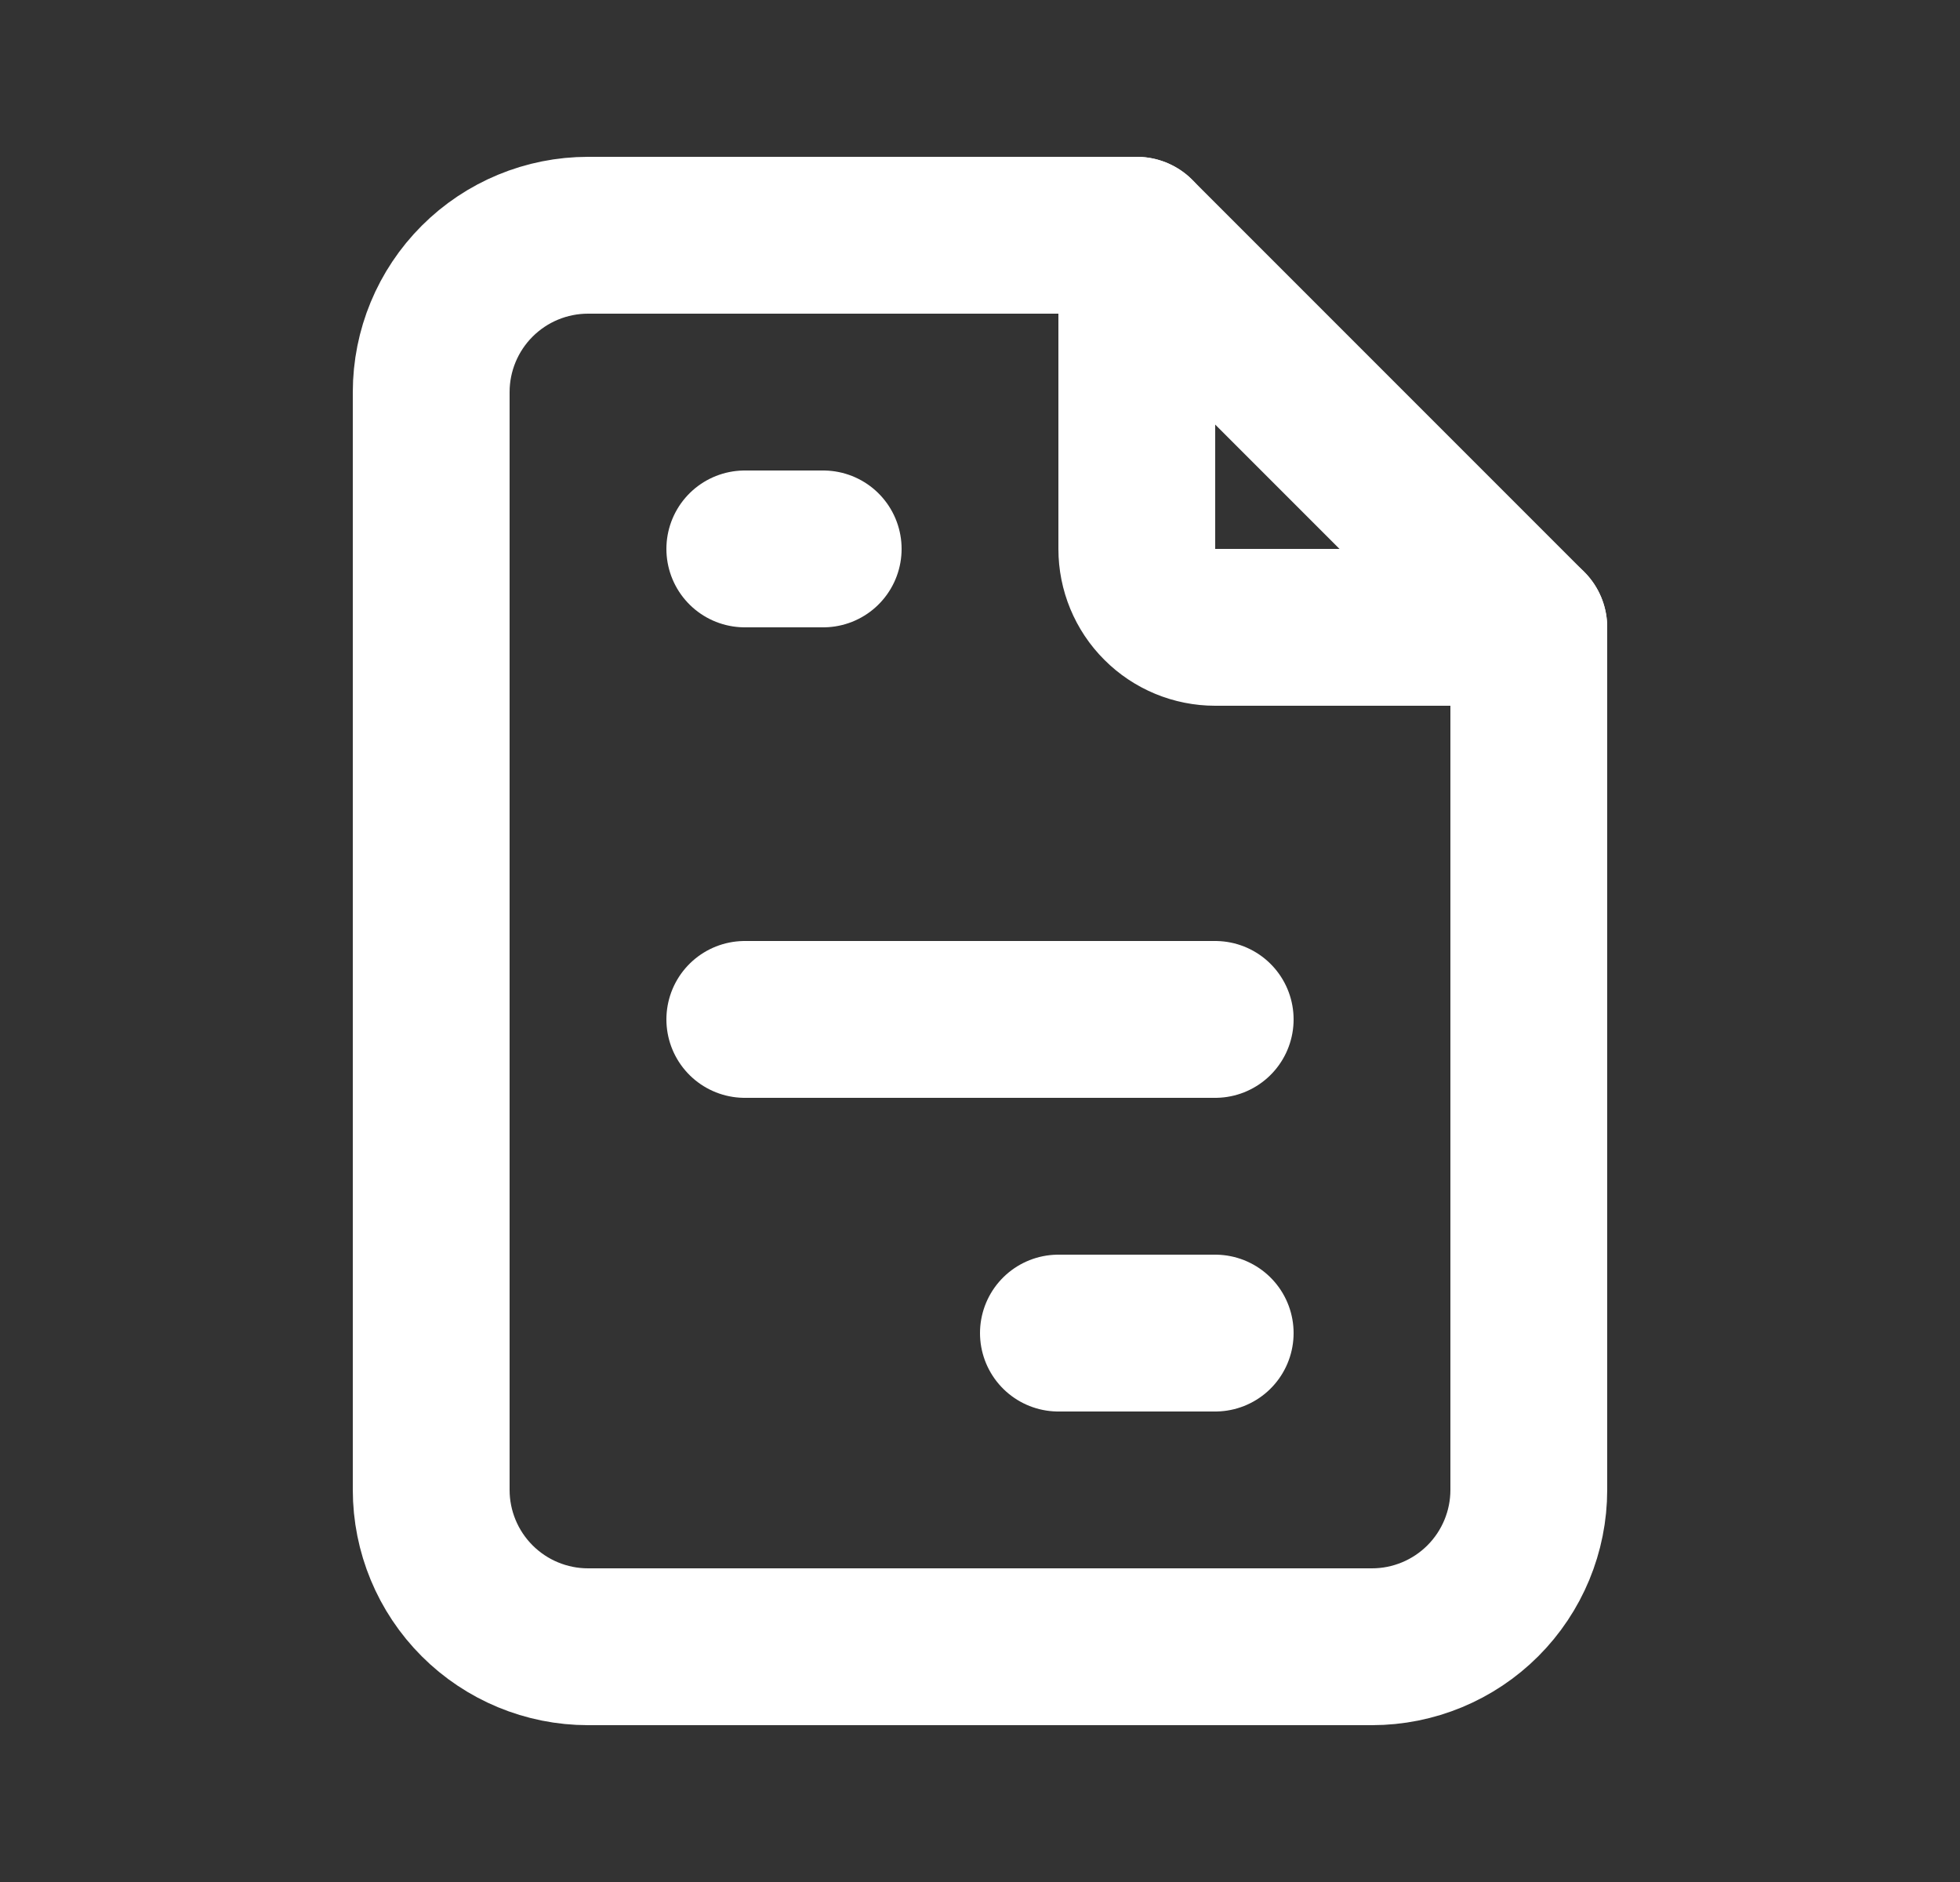 <svg width="25" height="24" viewBox="0 0 25 24" fill="none" xmlns="http://www.w3.org/2000/svg">
<rect x="0" y="0" width="25" height="24" fill="#333333" stroke="none"/>
<path d="M14.5 3V7C14.5 7.265 14.605 7.52 14.793 7.707C14.98 7.895 15.235 8 15.5 8H19.5" stroke="white" stroke-width="2" stroke-linecap="round" stroke-linejoin="round"/>
<path d="M17.5 21H7.5C6.97 21 6.461 20.789 6.086 20.414C5.711 20.039 5.5 19.53 5.5 19V5C5.5 4.47 5.711 3.961 6.086 3.586C6.461 3.211 6.97 3 7.5 3H14.5L19.5 8V19C19.5 19.53 19.289 20.039 18.914 20.414C18.539 20.789 18.03 21 17.5 21Z" stroke="white" stroke-width="2" stroke-linecap="round" stroke-linejoin="round"/>
<path d="M9.5 7H10.5" stroke="white" stroke-width="2" stroke-linecap="round" stroke-linejoin="round"/>
<path d="M9.5 13H15.5" stroke="white" stroke-width="2" stroke-linecap="round" stroke-linejoin="round"/>
<path d="M13.5 17H15.5" stroke="white" stroke-width="2" stroke-linecap="round" stroke-linejoin="round"/>
</svg>
